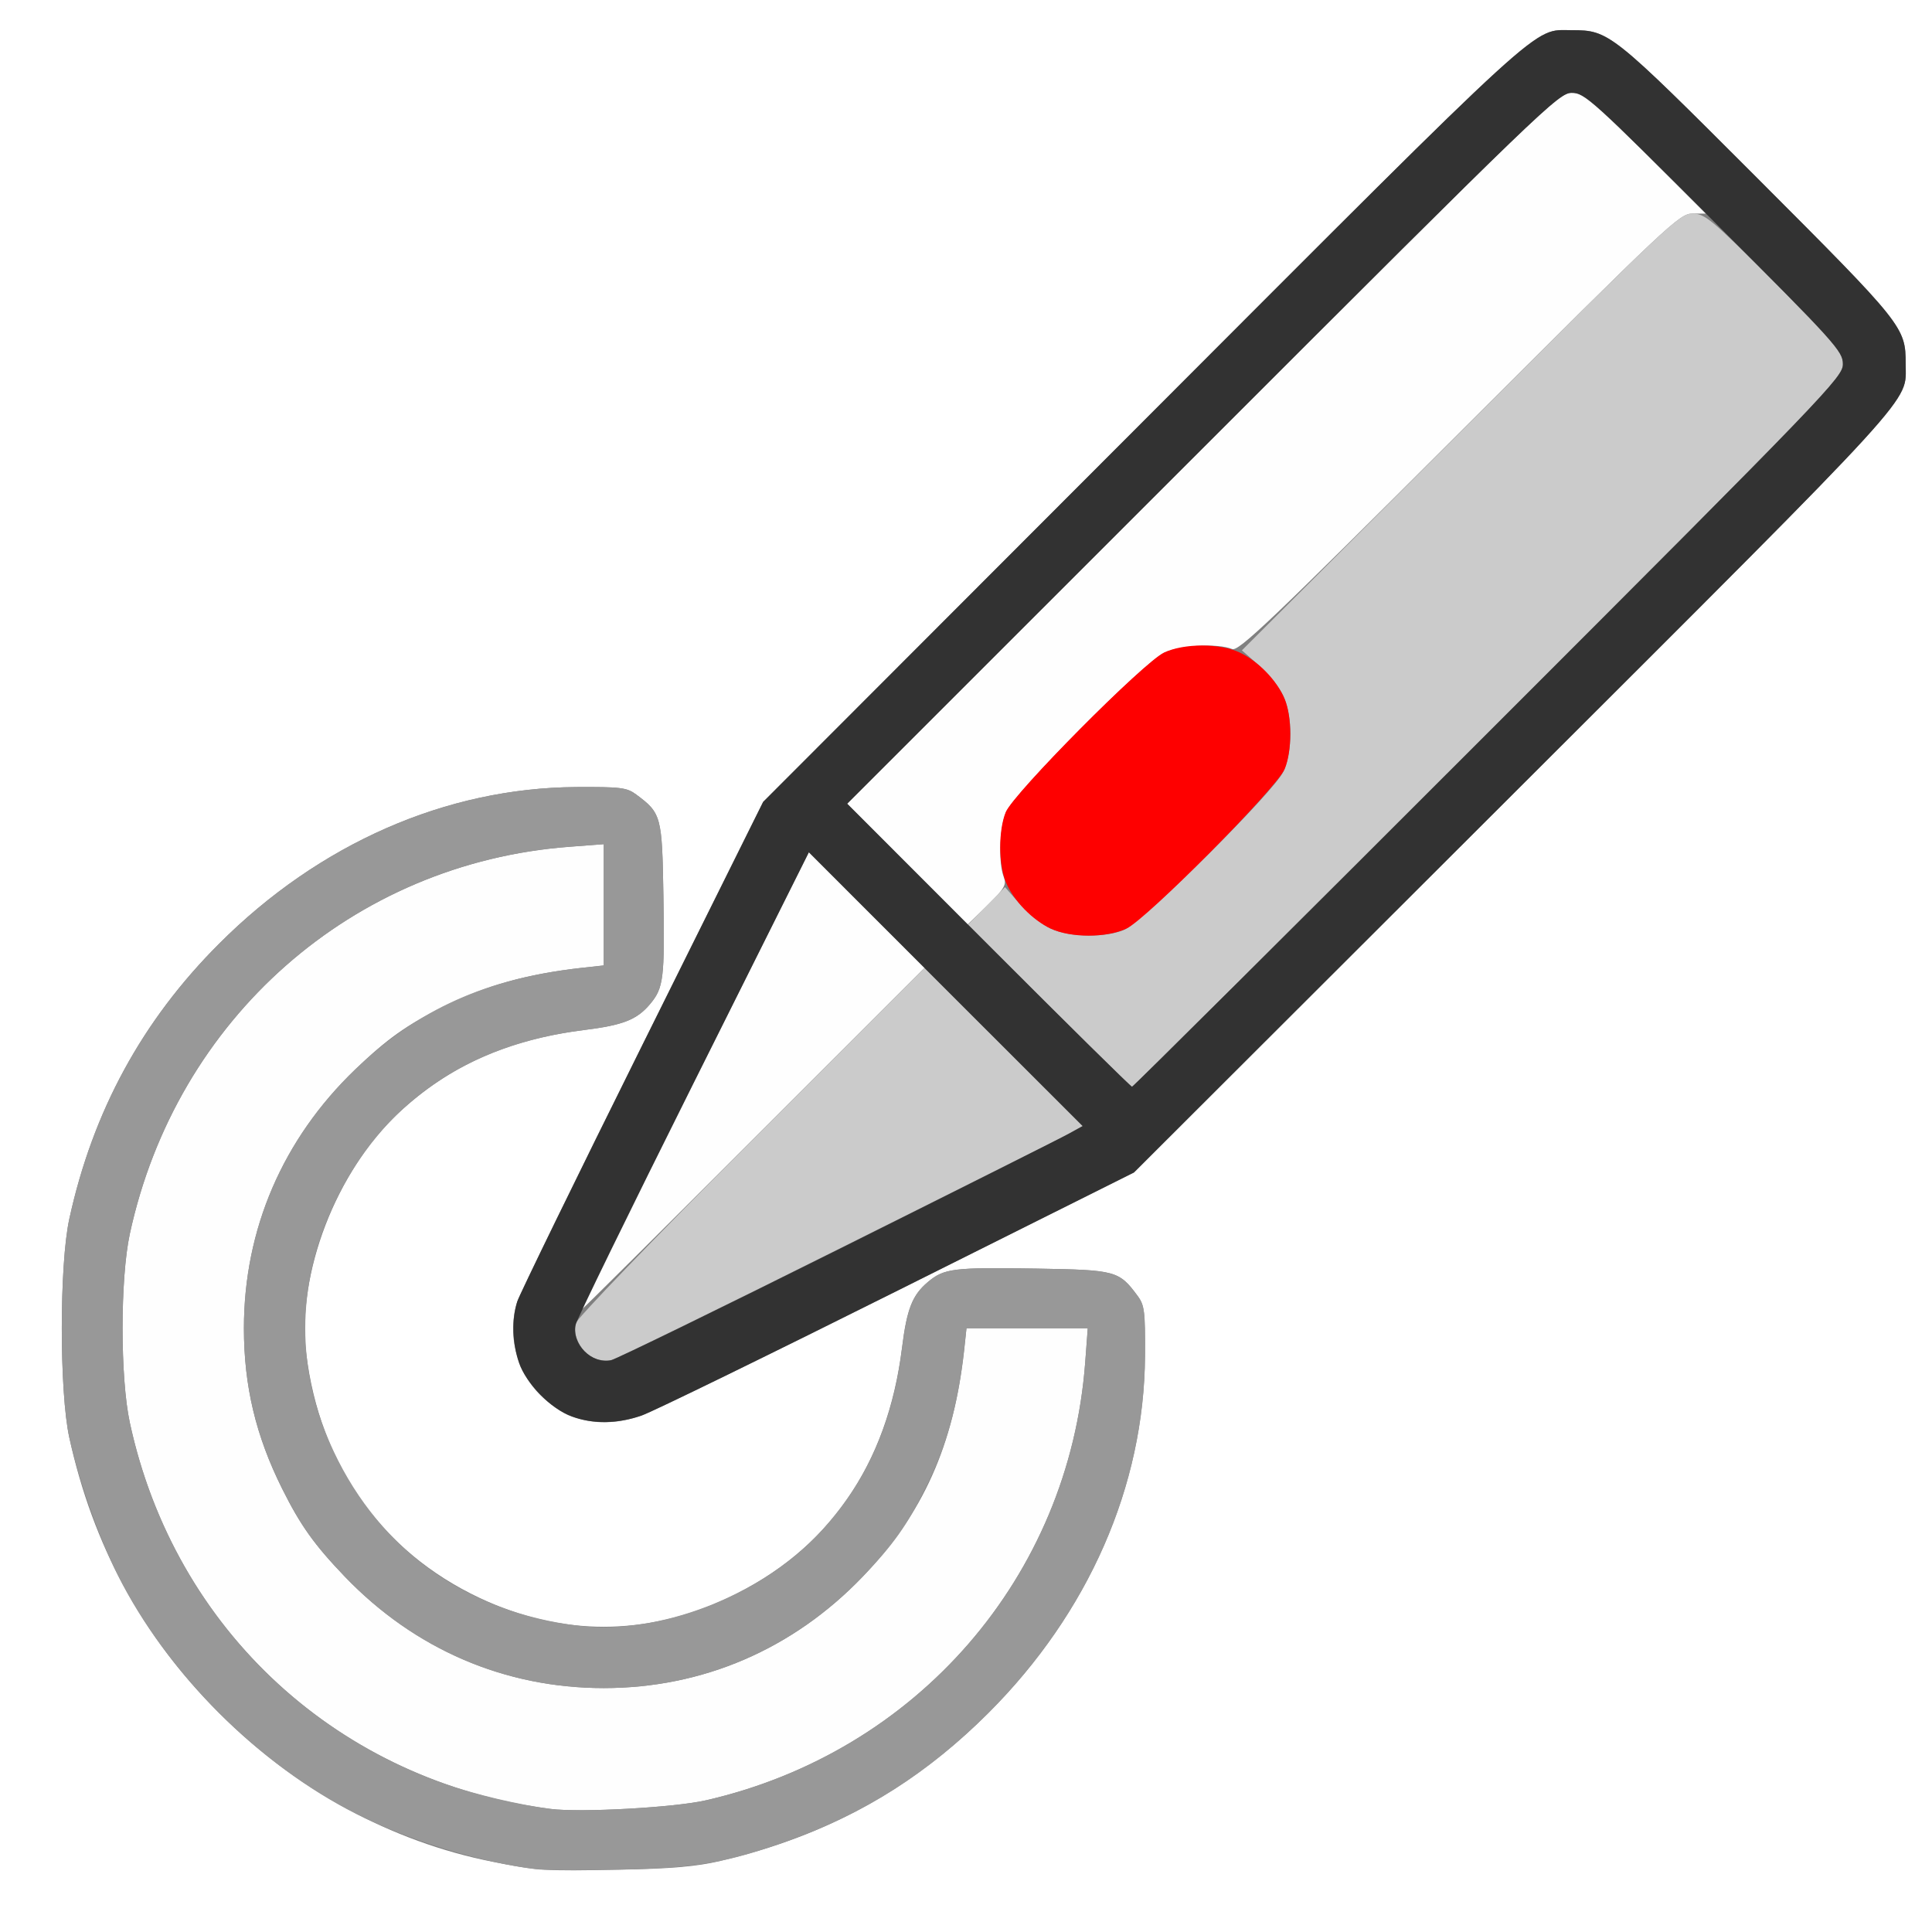<?xml version="1.0" encoding="UTF-8" standalone="no"?>
<!-- Created with Inkscape (http://www.inkscape.org/) -->

<svg
   xmlns:dc="http://purl.org/dc/elements/1.1/"
   xmlns:cc="http://creativecommons.org/ns#"
   xmlns:rdf="http://www.w3.org/1999/02/22-rdf-syntax-ns#"
   xmlns:svg="http://www.w3.org/2000/svg"
   xmlns="http://www.w3.org/2000/svg"
   xmlns:sodipodi="http://sodipodi.sourceforge.net/DTD/sodipodi-0.dtd"
   xmlns:inkscape="http://www.inkscape.org/namespaces/inkscape"
   version="1.1"
   id="svg2"
   width="16"
   height="16"
   viewBox="0 0 16 16"
   sodipodi:docname="STYLUS_PRESSURE.svg"
   inkscape:version="0.92.4 (5da689c313, 2019-01-14)">
  <rect x="0" y="0" width="16" height="16" fill="#808080" stroke="none"/>
  <defs
     id="defs6" />
  <sodipodi:namedview
     pagecolor="#ffffff"
     bordercolor="#666666"
     borderopacity="1"
     objecttolerance="10"
     gridtolerance="10"
     guidetolerance="10"
     inkscape:pageopacity="0"
     inkscape:pageshadow="2"
     inkscape:window-width="828"
     inkscape:window-height="547"
     id="namedview4"
     showgrid="false"
     inkscape:zoom="14.75"
     inkscape:cx="-6.8135593"
     inkscape:cy="8"
     inkscape:window-x="0"
     inkscape:window-y="0"
     inkscape:window-maximized="0"
     inkscape:current-layer="svg2" />
  <g
     id="STYLUS_PRESSURE">
    <path
       style="fill:#ffffff;stroke-width:0.031"
       d="M 0,8 V 0 h 8 8 v 8 8 H 8 0 Z m 5.969,7.41 c 0.875,-0.203 1.59,-0.599 2.217,-1.225 0.829,-0.829 1.289,-1.879 1.296,-2.956 0.002,-0.369 -0.004,-0.42 -0.062,-0.498 C 9.266,10.523 9.24,10.517 8.584,10.506 7.893,10.495 7.819,10.504 7.684,10.617 7.555,10.726 7.51,10.84 7.47,11.161 7.349,12.136 6.859,12.841 6.028,13.233 c -0.675,0.319 -1.382,0.319 -2.057,0 C 3.158,12.849 2.647,12.127 2.536,11.208 2.457,10.55 2.784,9.699 3.301,9.217 3.722,8.825 4.206,8.609 4.839,8.53 5.16,8.49 5.274,8.445 5.383,8.316 5.496,8.181 5.505,8.107 5.494,7.416 5.483,6.76 5.477,6.734 5.269,6.58 5.191,6.522 5.14,6.516 4.771,6.518 3.694,6.525 2.643,6.986 1.815,7.815 1.178,8.451 0.768,9.204 0.574,10.095 c -0.083,0.379 -0.083,1.432 0,1.811 0.194,0.89 0.603,1.643 1.24,2.28 0.636,0.636 1.427,1.066 2.264,1.232 0.378,0.075 0.424,0.078 1.046,0.066 0.434,-0.008 0.644,-0.026 0.844,-0.073 z M 5.315,11.722 C 5.408,11.689 6.363,11.223 7.438,10.686 L 9.391,9.71 12.539,6.567 c 3.396,-3.392 3.243,-3.223 3.243,-3.553 0,-0.305 -0.017,-0.326 -1.227,-1.537 C 13.343,0.264 13.325,0.25 13.016,0.25 12.688,0.25 12.854,0.098 9.464,3.493 L 6.32,6.641 5.319,8.656 c -0.551,1.109 -1.016,2.063 -1.035,2.122 -0.086,0.269 -0.009,0.579 0.194,0.778 0.226,0.222 0.515,0.279 0.838,0.166 z"
       id="path829"
       inkscape:connector-curvature="0" />
    <path
       style="fill:#fefefe;stroke-width:0.031"
       d="M 4.562,14.981 C 2.813,14.758 1.446,13.504 1.075,11.781 c -0.08,-0.371 -0.08,-1.191 0,-1.562 C 1.46,8.435 2.921,7.148 4.715,7.013 L 5,6.991 v 0.502 0.502 l -0.18,0.02 C 4.365,8.066 4.023,8.161 3.672,8.337 3.367,8.489 3.207,8.602 2.942,8.857 2.342,9.434 2.02,10.18 2.02,11 c 0,0.478 0.098,0.891 0.316,1.328 0.152,0.305 0.266,0.464 0.521,0.73 C 3.434,13.658 4.18,13.98 5,13.98 c 0.82,0 1.566,-0.321 2.143,-0.921 0.501,-0.522 0.754,-1.086 0.842,-1.878 L 8.004,11 h 0.502 0.502 l -0.021,0.285 C 8.854,13.057 7.593,14.511 5.844,14.91 c -0.261,0.059 -1.035,0.102 -1.281,0.071 z m 0.255,-4.16 c 0.006,-0.013 0.431,-0.865 0.946,-1.893 L 6.698,7.058 7.177,7.537 7.657,8.015 6.242,9.429 C 5.465,10.207 4.824,10.844 4.818,10.844 c -0.006,0 -0.006,-0.011 -1.25e-4,-0.023 z M 7.515,7.156 7.016,6.656 9.96,3.712 C 12.772,0.9 12.908,0.769 13.016,0.769 c 0.103,0 0.152,0.04 0.612,0.5 l 0.5,0.5 h -0.112 c -0.107,0 -0.202,0.09 -1.931,1.816 -1.56,1.558 -1.828,1.812 -1.881,1.79 -0.117,-0.049 -0.431,-0.032 -0.562,0.03 -0.169,0.079 -1.247,1.166 -1.311,1.322 -0.053,0.129 -0.064,0.417 -0.019,0.534 0.025,0.067 0.009,0.095 -0.133,0.236 L 8.014,7.656 Z"
       id="path827"
       inkscape:connector-curvature="0" />
    <path
       style="fill:#cbcbcb;stroke-width:0.031"
       d="M 4.906,11.242 C 4.809,11.191 4.742,11.058 4.767,10.96 4.777,10.919 5.422,10.25 6.221,9.451 L 7.656,8.016 8.314,8.674 8.972,9.332 7.056,10.289 C 6.003,10.815 5.105,11.254 5.062,11.264 c -0.043,0.01 -0.113,-3.47e-4 -0.156,-0.022 z M 8.688,8.329 8.017,7.657 8.17,7.502 8.323,7.347 8.449,7.49 c 0.07,0.079 0.183,0.169 0.253,0.201 0.156,0.071 0.446,0.076 0.604,0.011 0.156,-0.065 1.243,-1.142 1.322,-1.311 0.077,-0.164 0.078,-0.458 0.001,-0.626 C 10.597,5.695 10.507,5.582 10.428,5.512 L 10.285,5.386 12.094,3.578 c 1.72,-1.72 1.815,-1.809 1.921,-1.809 0.104,0 0.155,0.042 0.68,0.567 0.525,0.525 0.567,0.576 0.567,0.68 0,0.107 -0.131,0.244 -2.936,3.048 C 10.712,7.679 9.384,9 9.375,9 9.366,9 9.057,8.698 8.688,8.329 Z"
       id="path825"
       inkscape:connector-curvature="0" />
    <path
       style="fill:#989898;stroke-width:0.031"
       d="M 4.438,15.48 C 3.972,15.422 3.39,15.243 2.956,15.025 2.145,14.618 1.382,13.855 0.975,13.044 0.818,12.731 0.65,12.255 0.574,11.905 c -0.083,-0.379 -0.083,-1.432 0,-1.811 C 0.768,9.204 1.178,8.451 1.815,7.815 2.643,6.986 3.694,6.525 4.771,6.518 c 0.369,-0.002 0.42,0.004 0.498,0.062 0.208,0.154 0.215,0.18 0.225,0.836 0.011,0.69 0.002,0.765 -0.111,0.9 C 5.274,8.445 5.16,8.49 4.839,8.53 3.864,8.651 3.159,9.141 2.767,9.972 2.449,10.645 2.448,11.353 2.765,12.023 c 0.387,0.819 1.106,1.33 2.028,1.441 0.658,0.079 1.509,-0.248 1.99,-0.765 0.392,-0.421 0.609,-0.906 0.688,-1.538 0.04,-0.321 0.085,-0.436 0.214,-0.544 0.135,-0.113 0.209,-0.122 0.9,-0.111 0.656,0.011 0.682,0.018 0.836,0.225 0.058,0.078 0.064,0.129 0.062,0.498 -0.007,1.077 -0.468,2.128 -1.296,2.956 C 7.684,14.687 7.161,15.02 6.516,15.249 6.007,15.429 5.76,15.471 5.125,15.483 c -0.318,0.006 -0.627,0.005 -0.688,-0.003 z M 5.844,14.91 C 7.593,14.511 8.854,13.057 8.987,11.285 L 9.009,11 H 8.507 8.004 l -0.02,0.18 C 7.934,11.635 7.839,11.977 7.663,12.328 7.511,12.633 7.398,12.793 7.143,13.058 6.566,13.658 5.82,13.98 5,13.98 c -0.82,0 -1.566,-0.321 -2.143,-0.921 C 2.602,12.793 2.489,12.633 2.337,12.328 2.119,11.891 2.02,11.478 2.02,11 c 0,-0.82 0.321,-1.566 0.921,-2.143 C 3.464,8.356 4.028,8.103 4.82,8.015 L 5,7.996 V 7.493 6.991 l -0.285,0.021 C 2.921,7.148 1.46,8.435 1.075,10.219 c -0.08,0.371 -0.08,1.191 0,1.562 0.303,1.407 1.276,2.521 2.612,2.993 0.246,0.087 0.611,0.173 0.875,0.207 0.246,0.031 1.02,-0.011 1.281,-0.071 z"
       id="path823"
       inkscape:connector-curvature="0" />
    <path
       style="fill:#fe0000;stroke-width:0.031"
       d="M 8.703,7.691 C 8.549,7.619 8.394,7.459 8.33,7.306 8.268,7.157 8.268,6.875 8.329,6.726 8.394,6.569 9.472,5.483 9.641,5.404 c 0.165,-0.077 0.459,-0.078 0.625,-5.562e-4 0.154,0.072 0.309,0.231 0.373,0.385 0.062,0.149 0.062,0.431 4.18e-4,0.58 -0.065,0.156 -1.142,1.243 -1.311,1.322 -0.165,0.077 -0.459,0.078 -0.625,5.563e-4 z"
       id="path821"
       inkscape:connector-curvature="0" />
    <path
       style="fill:#323232;stroke-width:0.031"
       d="M 4.735,11.731 C 4.563,11.669 4.356,11.457 4.298,11.286 4.242,11.121 4.236,10.927 4.284,10.778 4.303,10.72 4.768,9.765 5.319,8.656 L 6.32,6.641 9.464,3.493 C 12.854,0.098 12.688,0.25 13.016,0.25 c 0.309,0 0.327,0.014 1.539,1.227 1.209,1.211 1.227,1.232 1.227,1.537 0,0.33 0.154,0.161 -3.243,3.553 L 9.391,9.71 7.438,10.686 c -1.074,0.537 -2.029,1.003 -2.122,1.036 -0.198,0.07 -0.407,0.073 -0.581,0.009 z M 6.938,10.35 C 7.926,9.857 8.786,9.425 8.85,9.389 L 8.966,9.325 7.832,8.192 6.699,7.058 5.742,8.974 C 5.216,10.028 4.777,10.926 4.768,10.969 c -0.037,0.161 0.134,0.332 0.295,0.295 0.043,-0.01 0.887,-0.421 1.875,-0.914 z M 12.327,6.064 C 15.132,3.259 15.262,3.123 15.262,3.016 15.262,2.91 15.202,2.842 14.195,1.836 13.189,0.829 13.122,0.769 13.016,0.769 c -0.107,0 -0.243,0.131 -3.056,2.944 L 7.016,6.656 8.187,7.828 C 8.832,8.473 9.366,9 9.375,9 9.384,9 10.712,7.679 12.327,6.064 Z"
       id="path819"
       inkscape:connector-curvature="0" />
  </g>
</svg>
